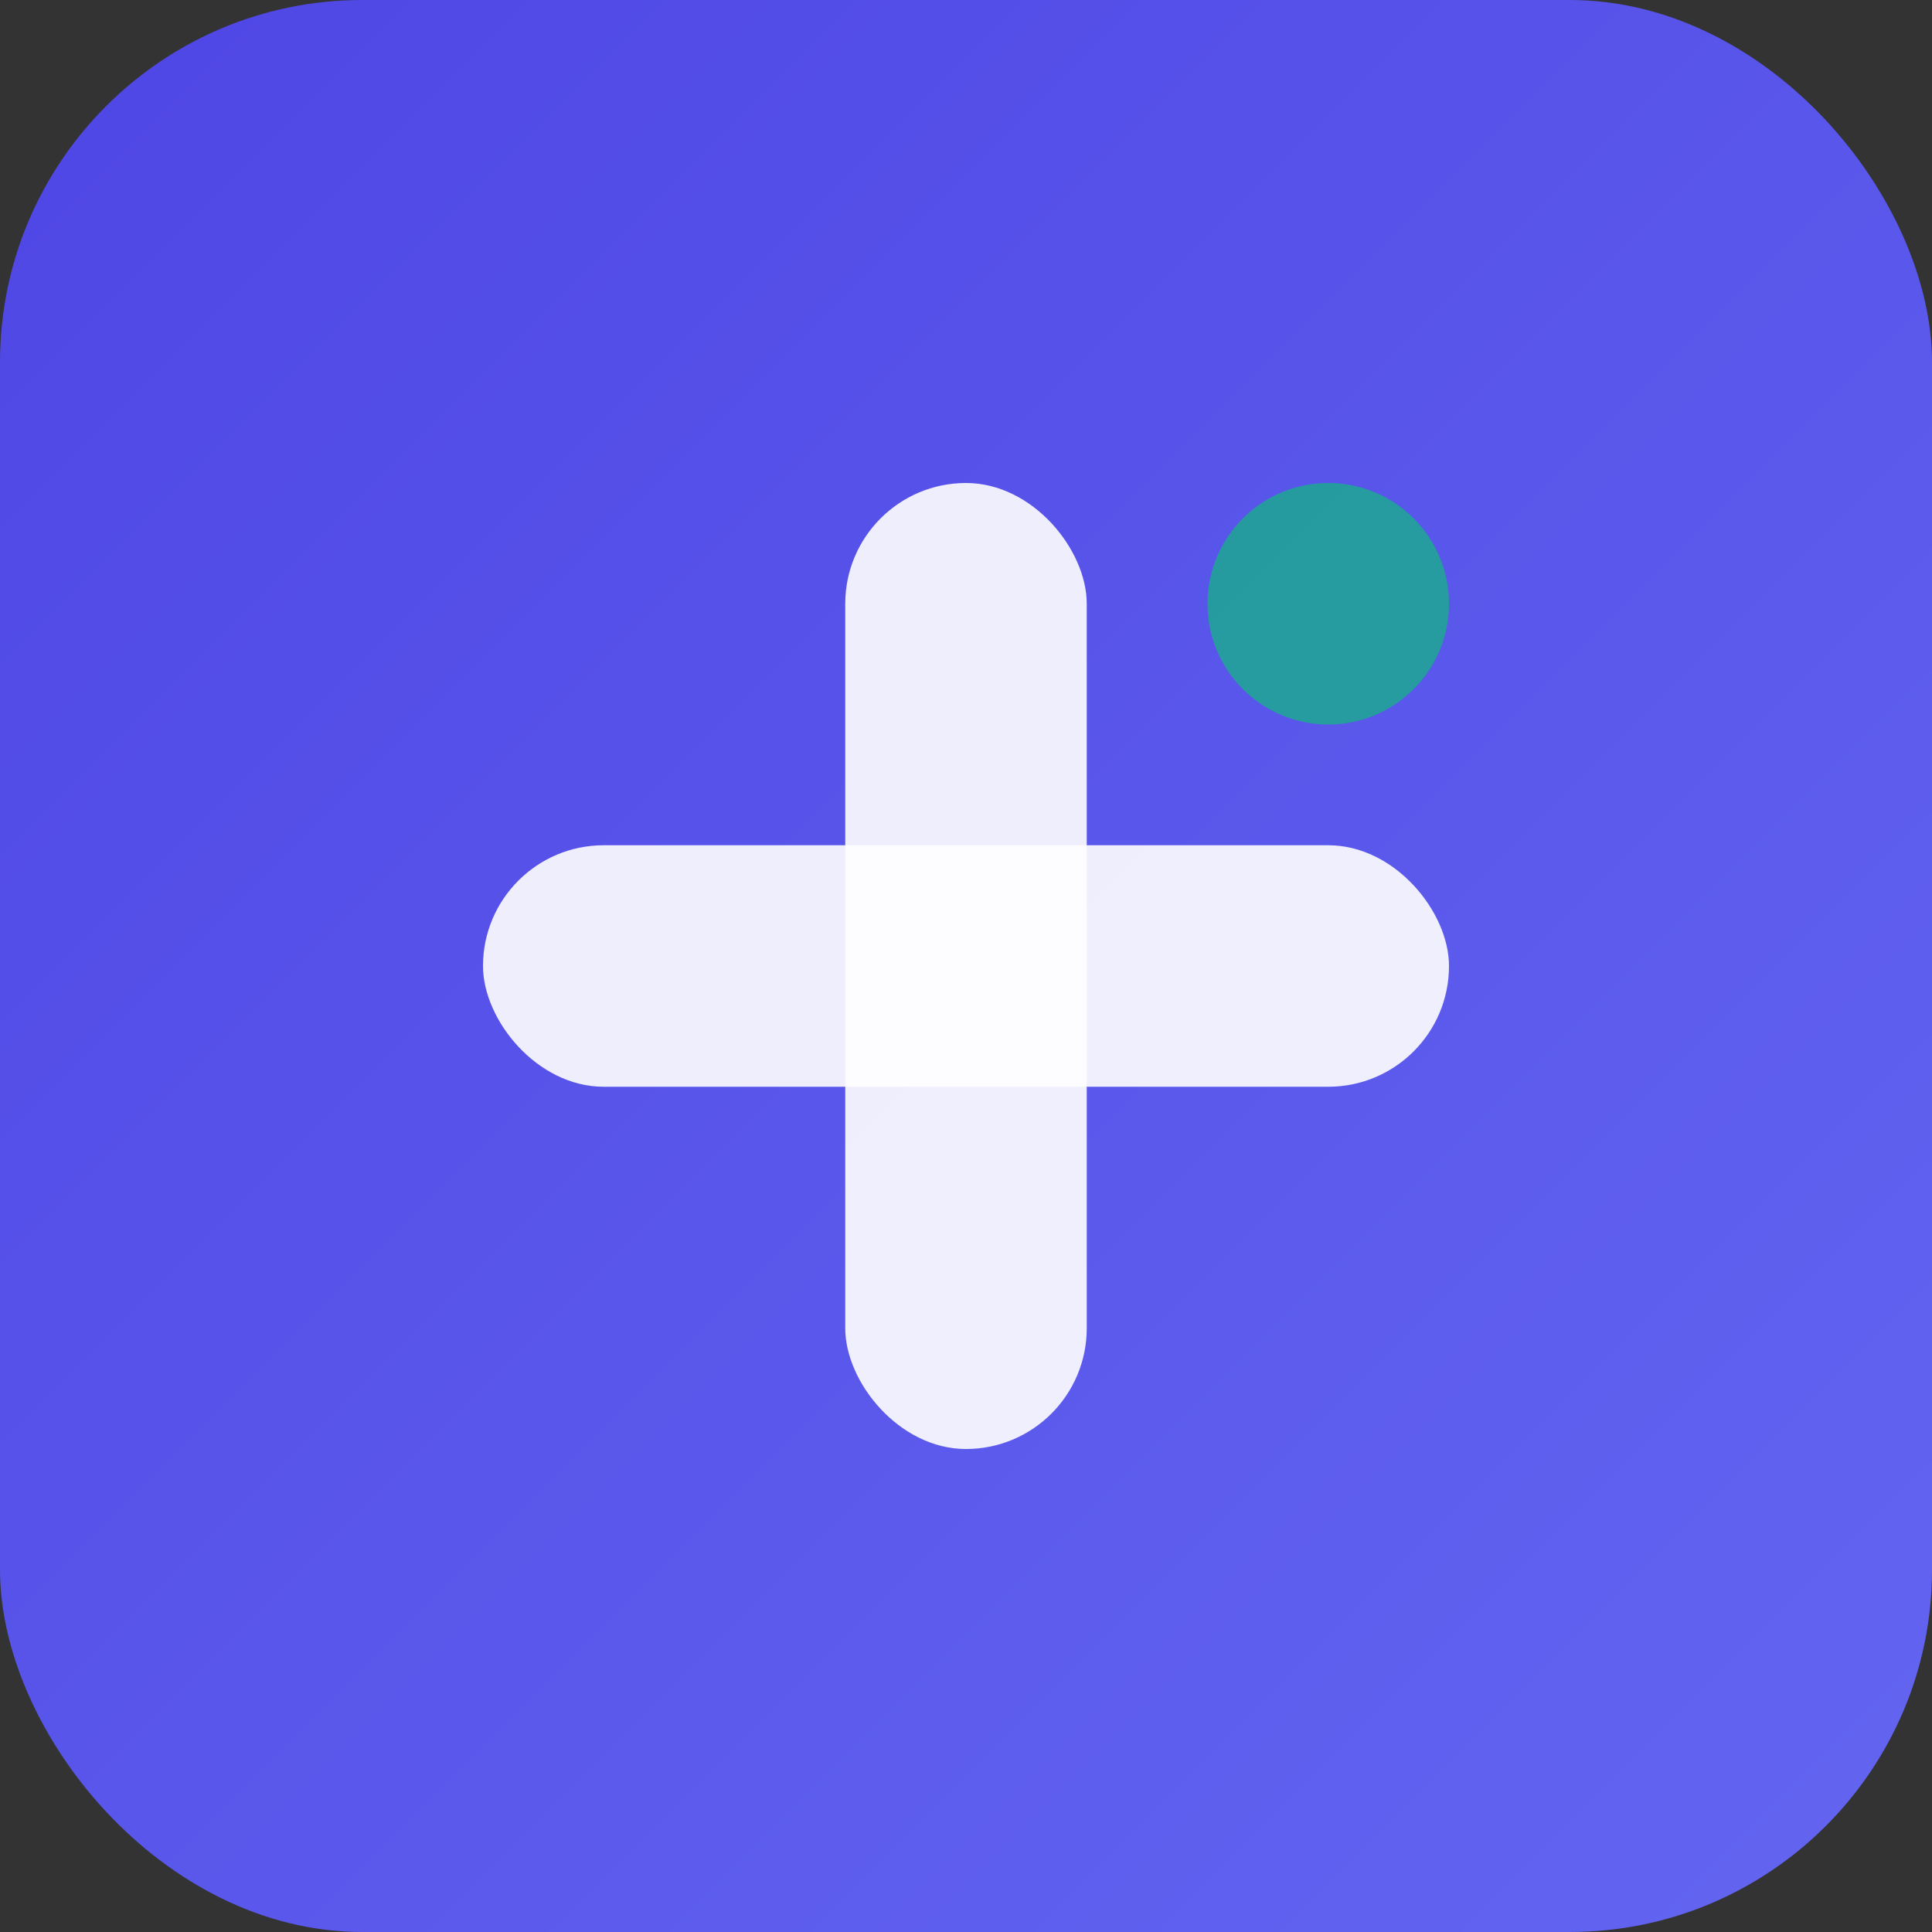 <svg width="32" height="32" viewBox="0 0 32 32" xmlns="http://www.w3.org/2000/svg">
  <rect x="0" y="0" width="32" height="32" fill="#333333" stroke="none"/>
  <defs>
    <linearGradient id="logoGradient" x1="0%" y1="0%" x2="100%" y2="100%">
      <stop offset="0%" stop-color="#4f46e5" stop-opacity="1" />
      <stop offset="100%" stop-color="#6366f1" stop-opacity="1" />
    </linearGradient>
  </defs>
  
  <!-- Rounded background -->
  <rect width="32" height="32" rx="6" fill="url(#logoGradient)" />
  
  <!-- Medical cross - clean and simple -->
  <g transform="translate(16, 16)">
    <rect x="-8" y="-2" width="16" height="4" rx="2" fill="white" opacity="0.9" />
    <rect x="-2" y="-8" width="4" height="16" rx="2" fill="white" opacity="0.9" />
  </g>
  
  <!-- Small heart accent - very subtle -->
  <circle cx="22" cy="10" r="2" fill="#10b981" opacity="0.7" />
</svg>
